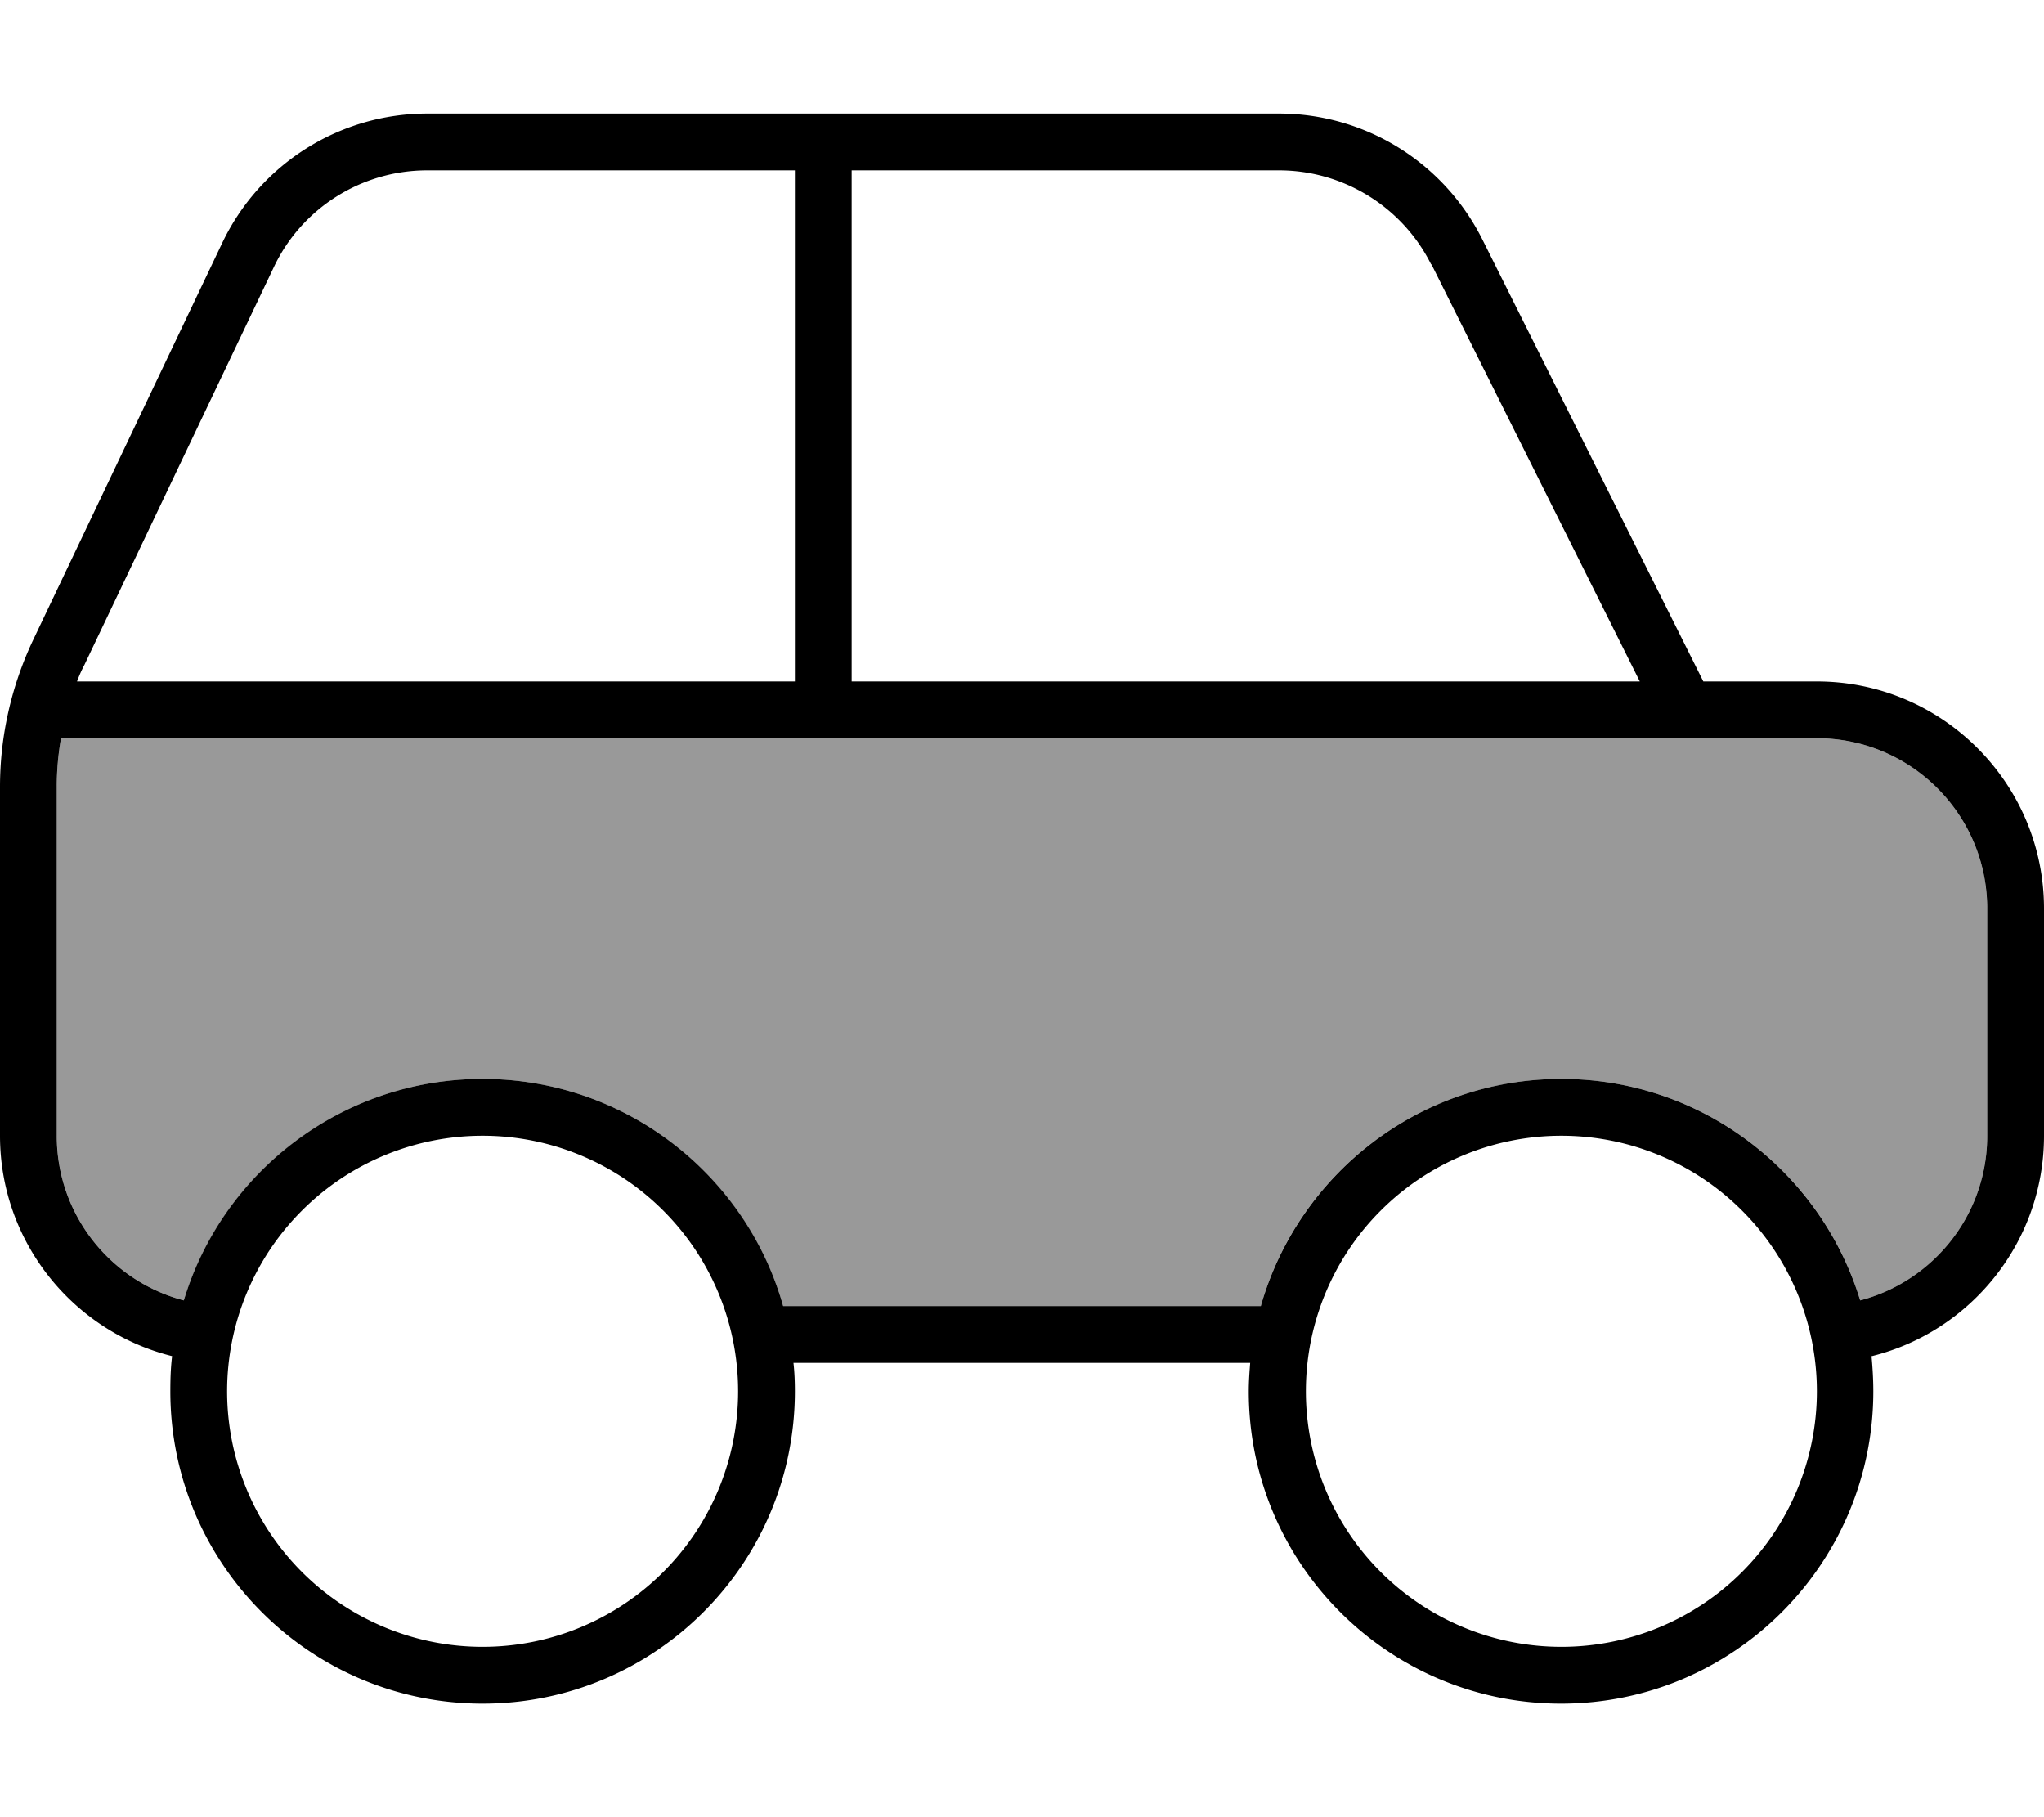 <svg xmlns="http://www.w3.org/2000/svg" viewBox="0 0 576 512"><!--! Font Awesome Pro 7.0.0 by @fontawesome - https://fontawesome.com License - https://fontawesome.com/license (Commercial License) Copyright 2025 Fonticons, Inc. --><path style="fill:currentColor;opacity:.4" d="M16 221.7L16 320c0 22.3 15.2 41 35.8 46.4 11-36.1 44.5-62.4 84.2-62.4 40.3 0 74.2 27.1 84.7 64l134.6 0c10.4-36.9 44.4-64 84.7-64 39.7 0 73.3 26.3 84.2 62.4 20.6-5.4 35.8-24.1 35.8-46.4l0-64c0-26.5-21.5-48-48-48L17.2 208c-.8 4.5-1.2 9.1-1.2 13.7z"/><path style="fill:currentColor;opacity:1" d="M403.4 74.5l58.7 117.5-222.1 0 0-144 120.4 0c18.2 0 34.8 10.3 42.9 26.5zM224 48l0 144-202.3 0c.6-1.6 1.3-3.2 2.1-4.7L77.1 75.4C85 58.6 101.9 48 120.4 48L224 48zM472 208l40 0c26.5 0 48 21.5 48 48l0 64c0 22.3-15.2 41-35.8 46.4-11-36.1-44.5-62.4-84.2-62.4-40.3 0-74.2 27.1-84.7 64l-134.6 0c-10.4-36.9-44.4-64-84.7-64-39.7 0-73.3 26.3-84.2 62.4-20.6-5.4-35.8-24.1-35.8-46.4l0-98.3c0-4.6 .4-9.2 1.2-13.7L472 208zm55.5 174.1C555.3 375.2 576 350 576 320l0-64c0-35.3-28.7-64-64-64l-32 0-62.3-124.6C406.8 45.7 384.7 32 360.4 32l-240 0C95.7 32 73.2 46.2 62.6 68.5L9.3 180.4C3.2 193.3 0 207.4 0 221.7L0 320c0 30 20.7 55.2 48.5 62.1-.4 3.2-.5 6.5-.5 9.9 0 48.6 39.4 88 88 88s88-39.4 88-88c0-2.7-.1-5.4-.4-8l128.7 0c-.2 2.6-.4 5.3-.4 8 0 48.6 39.4 88 88 88s88-39.4 88-88c0-3.3-.2-6.6-.5-9.9zM64 392a72 72 0 1 1 144 0 72 72 0 1 1 -144 0zm376-72a72 72 0 1 1 0 144 72 72 0 1 1 0-144z"/></svg>